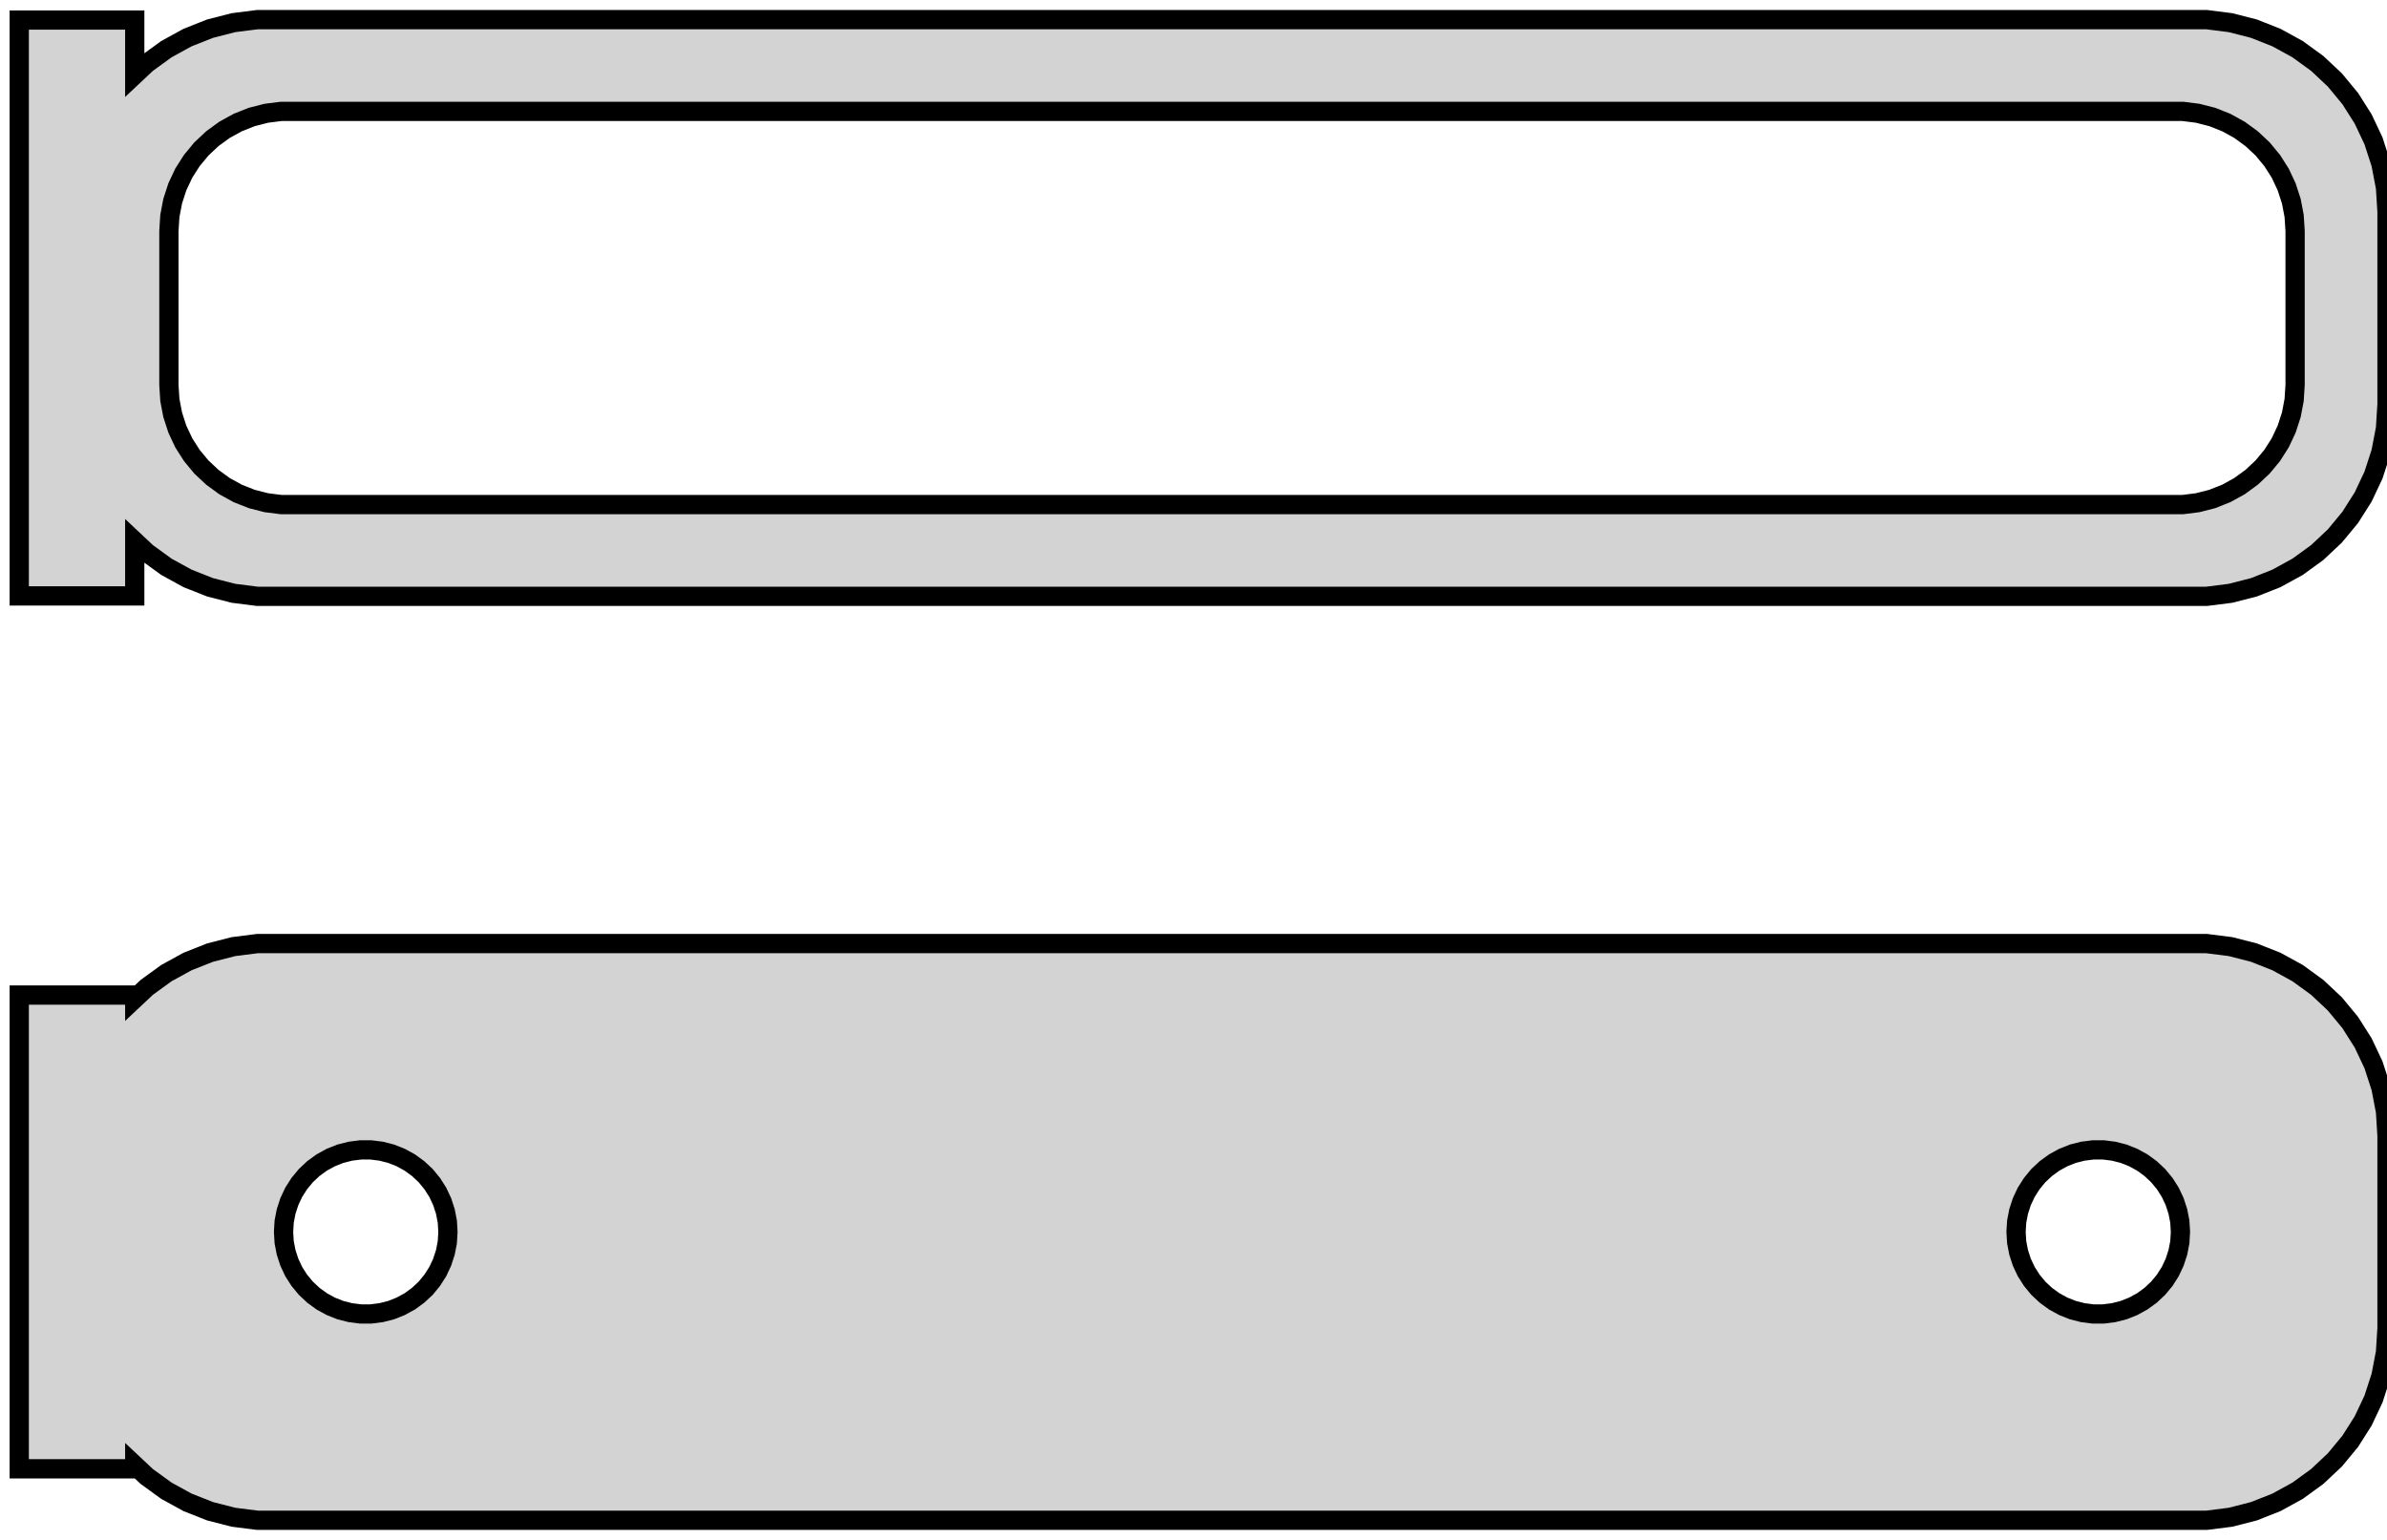 <?xml version="1.0" standalone="no"?>
<!DOCTYPE svg PUBLIC "-//W3C//DTD SVG 1.1//EN" "http://www.w3.org/Graphics/SVG/1.1/DTD/svg11.dtd">
<svg width="62mm" height="40mm" viewBox="-32 -80 62 40" xmlns="http://www.w3.org/2000/svg" version="1.1">
<title>OpenSCAD Model</title>
<path d="
M 25.937,-64.589 L 26.545,-64.745 L 27.129,-64.976 L 27.679,-65.278 L 28.187,-65.647 L 28.645,-66.077
 L 29.045,-66.561 L 29.381,-67.091 L 29.649,-67.659 L 29.843,-68.257 L 29.961,-68.873 L 30,-69.5
 L 30,-74.5 L 29.961,-75.127 L 29.843,-75.743 L 29.649,-76.341 L 29.381,-76.909 L 29.045,-77.439
 L 28.645,-77.923 L 28.187,-78.353 L 27.679,-78.722 L 27.129,-79.024 L 26.545,-79.255 L 25.937,-79.411
 L 25.314,-79.49 L -25.314,-79.49 L -25.937,-79.411 L -26.545,-79.255 L -27.129,-79.024 L -27.679,-78.722
 L -28.187,-78.353 L -28.5,-78.059 L -28.5,-79.479 L -31.5,-79.479 L -31.5,-64.521 L -28.5,-64.521
 L -28.5,-65.941 L -28.187,-65.647 L -27.679,-65.278 L -27.129,-64.976 L -26.545,-64.745 L -25.937,-64.589
 L -25.314,-64.51 L 25.314,-64.51 z
M -24.695,-66.893 L -25.083,-66.942 L -25.462,-67.039 L -25.825,-67.183 L -26.168,-67.372 L -26.484,-67.602
 L -26.769,-67.869 L -27.018,-68.17 L -27.228,-68.5 L -27.394,-68.854 L -27.515,-69.226 L -27.588,-69.61
 L -27.613,-70 L -27.613,-74 L -27.588,-74.39 L -27.515,-74.774 L -27.394,-75.146 L -27.228,-75.5
 L -27.018,-75.83 L -26.769,-76.131 L -26.484,-76.398 L -26.168,-76.628 L -25.825,-76.817 L -25.462,-76.961
 L -25.083,-77.058 L -24.695,-77.107 L 24.695,-77.107 L 25.083,-77.058 L 25.462,-76.961 L 25.825,-76.817
 L 26.168,-76.628 L 26.484,-76.398 L 26.769,-76.131 L 27.018,-75.83 L 27.228,-75.5 L 27.394,-75.146
 L 27.515,-74.774 L 27.588,-74.39 L 27.613,-74 L 27.613,-70 L 27.588,-69.61 L 27.515,-69.226
 L 27.394,-68.854 L 27.228,-68.5 L 27.018,-68.17 L 26.769,-67.869 L 26.484,-67.602 L 26.168,-67.372
 L 25.825,-67.183 L 25.462,-67.039 L 25.083,-66.942 L 24.695,-66.893 z
M 25.937,-40.589 L 26.545,-40.745 L 27.129,-40.976 L 27.679,-41.278 L 28.187,-41.647 L 28.645,-42.077
 L 29.045,-42.561 L 29.381,-43.091 L 29.649,-43.659 L 29.843,-44.257 L 29.961,-44.873 L 30,-45.5
 L 30,-50.5 L 29.961,-51.127 L 29.843,-51.743 L 29.649,-52.341 L 29.381,-52.909 L 29.045,-53.439
 L 28.645,-53.923 L 28.187,-54.353 L 27.679,-54.722 L 27.129,-55.024 L 26.545,-55.255 L 25.937,-55.411
 L 25.314,-55.49 L -25.314,-55.49 L -25.937,-55.411 L -26.545,-55.255 L -27.129,-55.024 L -27.679,-54.722
 L -28.187,-54.353 L -28.5,-54.059 L -28.5,-54.153 L -31.5,-54.153 L -31.5,-41.847 L -28.5,-41.847
 L -28.5,-41.941 L -28.187,-41.647 L -27.679,-41.278 L -27.129,-40.976 L -26.545,-40.745 L -25.937,-40.589
 L -25.314,-40.51 L 25.314,-40.51 z
M 22.366,-45.869 L 22.1,-45.903 L 21.84,-45.969 L 21.591,-46.068 L 21.356,-46.197 L 21.139,-46.355
 L 20.943,-46.538 L 20.773,-46.745 L 20.629,-46.971 L 20.515,-47.214 L 20.432,-47.469 L 20.381,-47.732
 L 20.365,-48 L 20.381,-48.268 L 20.432,-48.531 L 20.515,-48.786 L 20.629,-49.029 L 20.773,-49.255
 L 20.943,-49.462 L 21.139,-49.645 L 21.356,-49.803 L 21.591,-49.932 L 21.84,-50.031 L 22.1,-50.097
 L 22.366,-50.131 L 22.634,-50.131 L 22.9,-50.097 L 23.16,-50.031 L 23.409,-49.932 L 23.644,-49.803
 L 23.861,-49.645 L 24.056,-49.462 L 24.227,-49.255 L 24.371,-49.029 L 24.485,-48.786 L 24.568,-48.531
 L 24.619,-48.268 L 24.635,-48 L 24.619,-47.732 L 24.568,-47.469 L 24.485,-47.214 L 24.371,-46.971
 L 24.227,-46.745 L 24.056,-46.538 L 23.861,-46.355 L 23.644,-46.197 L 23.409,-46.068 L 23.16,-45.969
 L 22.9,-45.903 L 22.634,-45.869 z
M -22.634,-45.869 L -22.9,-45.903 L -23.16,-45.969 L -23.409,-46.068 L -23.644,-46.197 L -23.861,-46.355
 L -24.056,-46.538 L -24.227,-46.745 L -24.371,-46.971 L -24.485,-47.214 L -24.568,-47.469 L -24.619,-47.732
 L -24.635,-48 L -24.619,-48.268 L -24.568,-48.531 L -24.485,-48.786 L -24.371,-49.029 L -24.227,-49.255
 L -24.056,-49.462 L -23.861,-49.645 L -23.644,-49.803 L -23.409,-49.932 L -23.16,-50.031 L -22.9,-50.097
 L -22.634,-50.131 L -22.366,-50.131 L -22.1,-50.097 L -21.84,-50.031 L -21.591,-49.932 L -21.356,-49.803
 L -21.139,-49.645 L -20.943,-49.462 L -20.773,-49.255 L -20.629,-49.029 L -20.515,-48.786 L -20.432,-48.531
 L -20.381,-48.268 L -20.365,-48 L -20.381,-47.732 L -20.432,-47.469 L -20.515,-47.214 L -20.629,-46.971
 L -20.773,-46.745 L -20.943,-46.538 L -21.139,-46.355 L -21.356,-46.197 L -21.591,-46.068 L -21.84,-45.969
 L -22.1,-45.903 L -22.366,-45.869 z
" stroke="black" fill="lightgray" stroke-width="0.5"/>
</svg>
